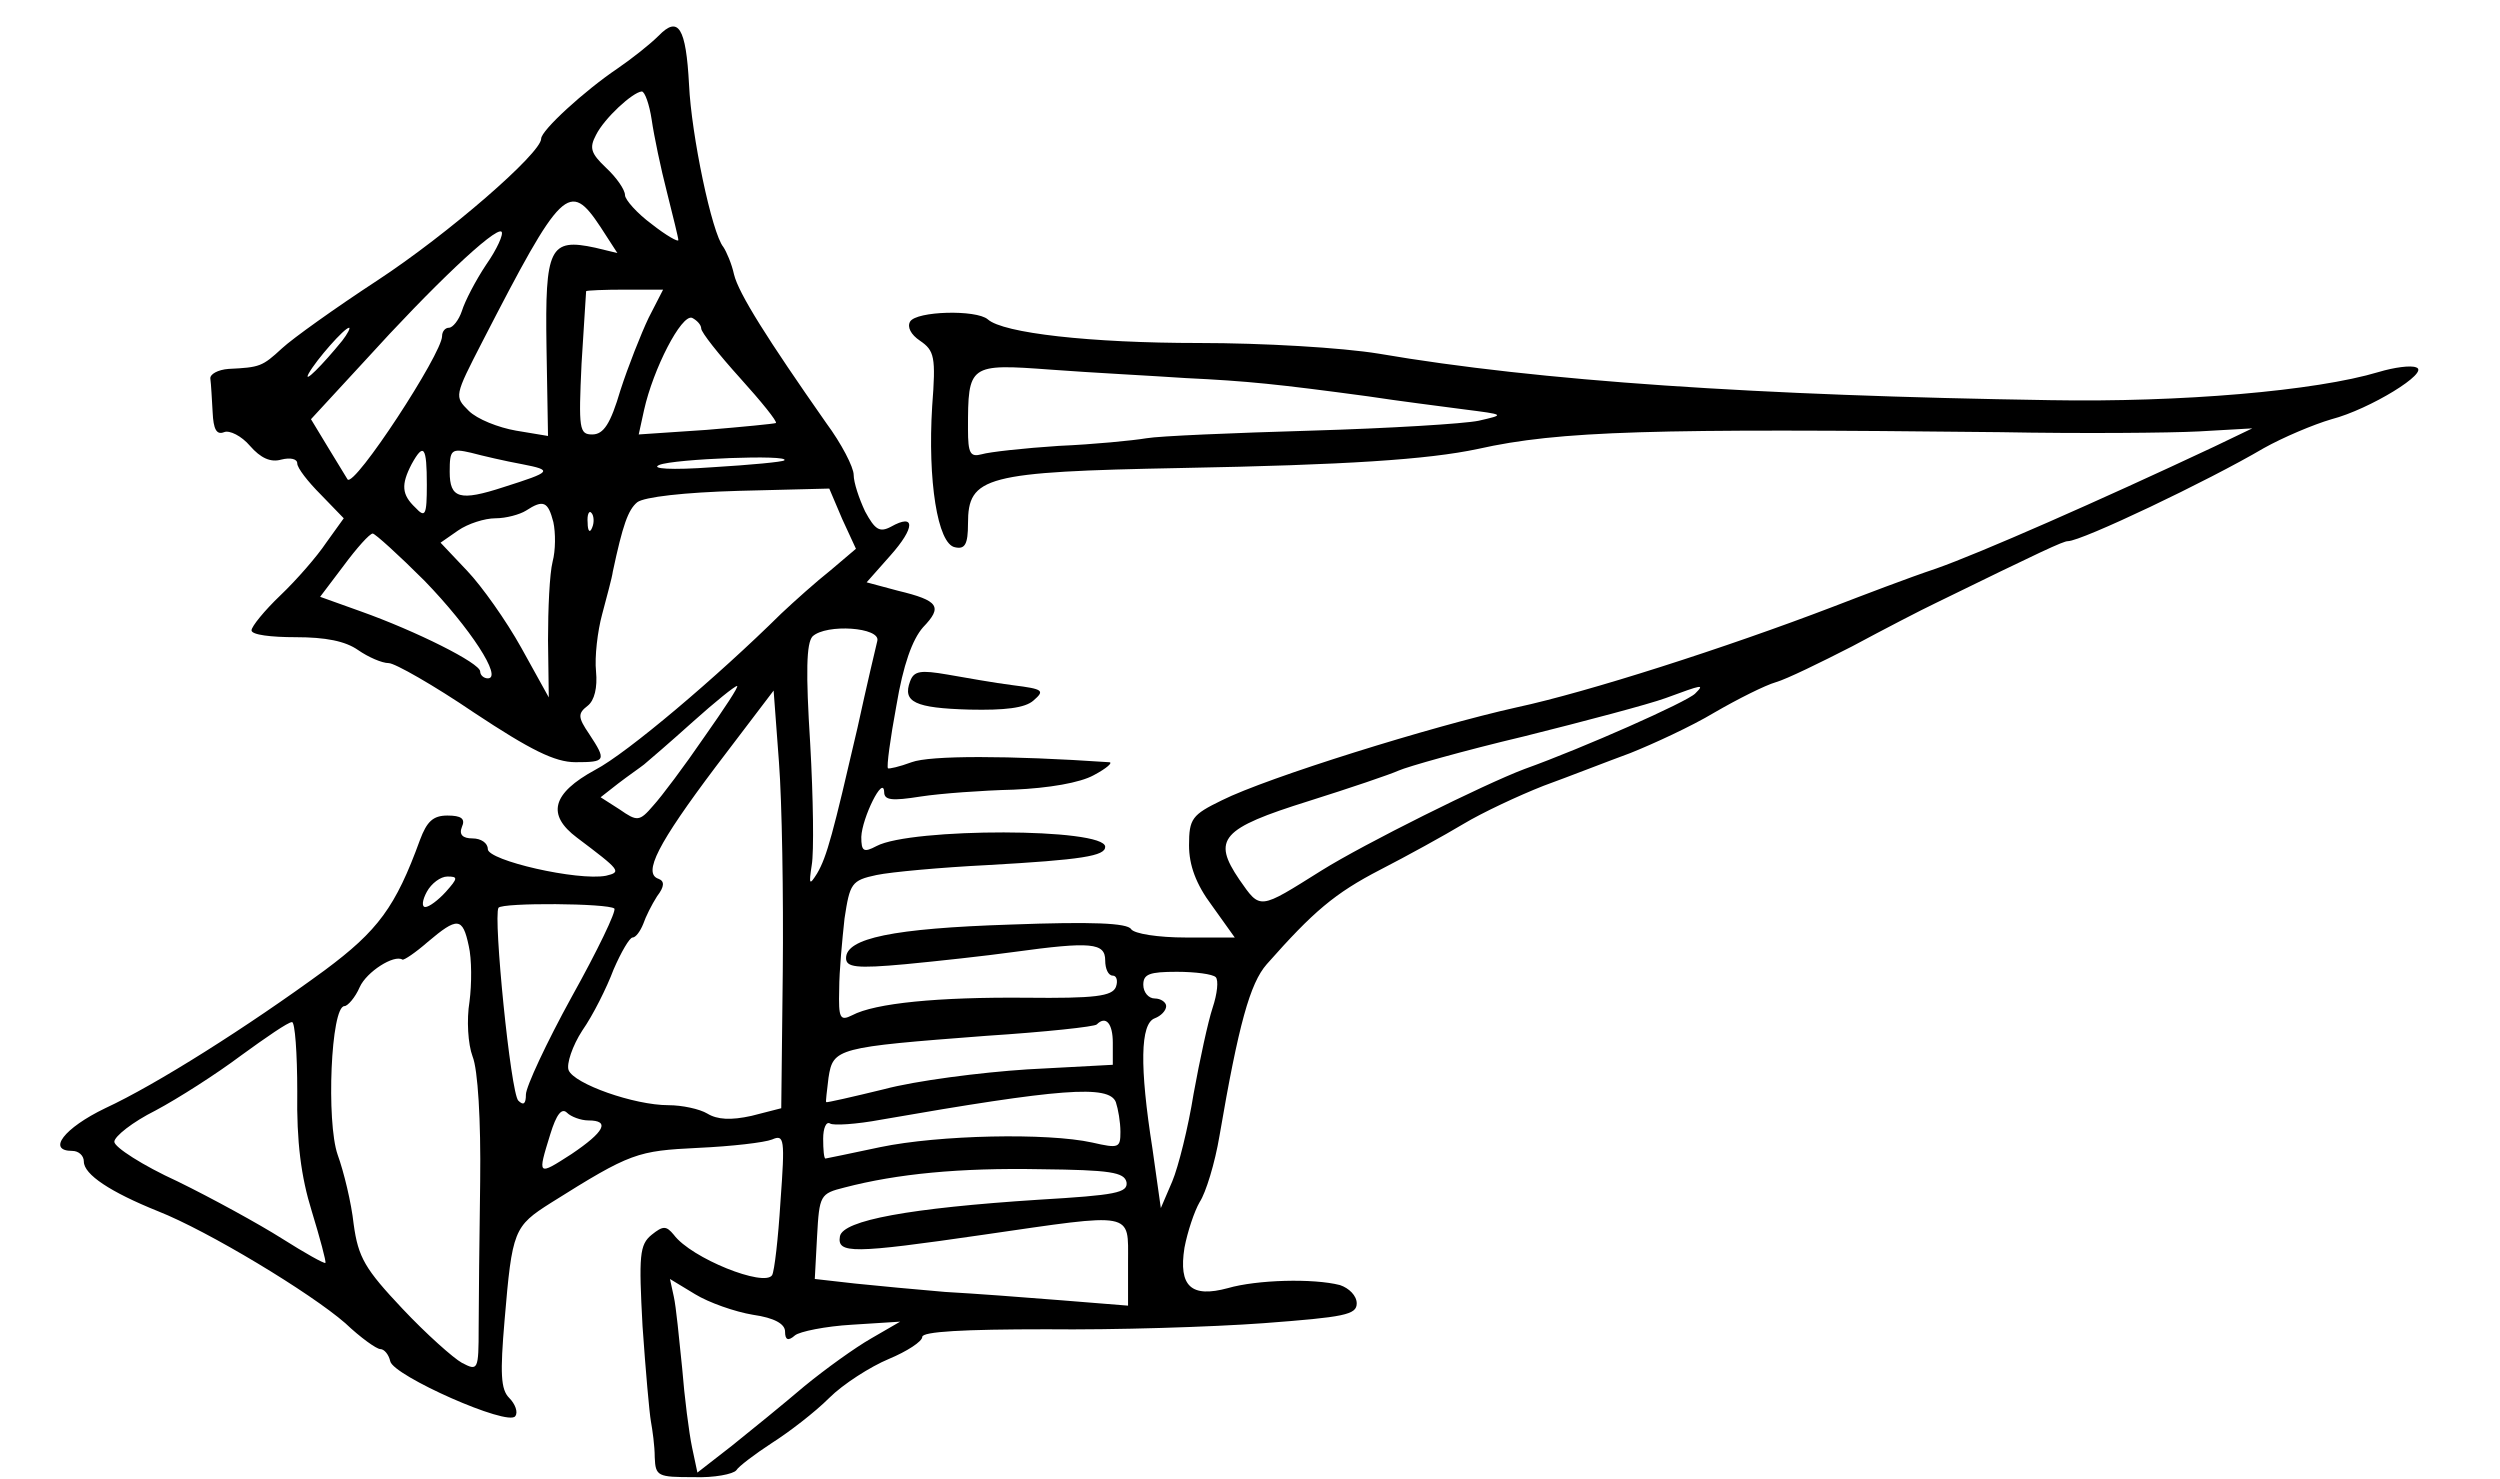 <?xml version="1.0" standalone="no"?>
<!DOCTYPE svg PUBLIC "-//W3C//DTD SVG 20010904//EN"
 "http://www.w3.org/TR/2001/REC-SVG-20010904/DTD/svg10.dtd">
<svg version="1.0" xmlns="http://www.w3.org/2000/svg"
 width="328pt" height="194pt" viewBox="0 0 328 194"
 preserveAspectRatio="xMidYMid meet">
<g transform="translate(0,194) scale(0.1,-0.1)"
fill="#000000" stroke="none">
<path d="M864 1893 c-11 -11 -35 -30 -54 -43 -43 -29 -100 -81 -100 -92 0 -19
-122 -125 -215 -186 -55 -36 -111 -76 -125 -89 -26 -24 -29 -25 -70 -27 -14
-1 -25 -7 -24 -13 1 -7 2 -27 3 -44 1 -22 5 -30 15 -26 7 3 23 -5 34 -18 14
-16 27 -22 41 -18 12 3 21 1 21 -5 0 -6 14 -24 31 -41 l30 -31 -23 -32 c-12
-18 -39 -49 -60 -69 -21 -20 -38 -41 -38 -46 0 -6 26 -9 58 -9 39 0 65 -5 82
-17 13 -9 31 -17 40 -17 8 0 59 -29 112 -65 74 -49 106 -65 133 -65 40 0 41 2
18 37 -15 22 -15 27 -2 37 9 7 13 24 11 45 -2 19 2 53 8 75 6 23 13 48 14 56
13 61 20 81 32 91 9 7 62 13 133 15 l119 3 17 -40 18 -39 -33 -28 c-19 -15
-48 -41 -65 -57 -84 -83 -202 -183 -244 -205 -57 -31 -64 -59 -24 -89 57 -43
59 -45 38 -50 -37 -7 -155 20 -155 35 0 8 -9 14 -20 14 -13 0 -18 5 -14 15 5
11 -1 15 -19 15 -19 0 -27 -8 -36 -32 -32 -88 -55 -119 -125 -171 -101 -74
-221 -150 -288 -181 -54 -26 -77 -56 -43 -56 8 0 15 -6 15 -14 0 -17 35 -40
97 -65 66 -26 200 -107 246 -147 20 -19 41 -34 46 -34 5 0 11 -7 13 -16 4 -19
155 -86 164 -72 4 5 0 16 -8 24 -11 11 -12 32 -6 102 10 118 12 123 61 154
105 66 113 68 193 72 44 2 87 7 97 11 16 7 17 1 11 -81 -3 -49 -8 -92 -11 -97
-10 -16 -106 22 -129 53 -10 12 -14 12 -29 0 -16 -13 -17 -27 -12 -120 4 -58
9 -114 11 -125 2 -11 5 -32 5 -47 1 -25 4 -26 51 -26 27 -1 52 4 56 9 3 5 24
21 47 36 22 14 56 40 75 59 18 18 54 41 78 51 24 10 44 23 44 29 0 7 54 10
163 10 89 -1 217 3 285 8 106 8 122 11 122 26 0 10 -10 20 -22 24 -35 9 -109
7 -147 -4 -48 -13 -65 2 -57 53 4 21 13 48 20 60 8 12 20 51 26 87 25 146 40
200 62 225 61 69 89 93 149 124 35 18 84 45 109 60 25 15 72 37 105 50 33 12
84 32 114 43 30 12 80 35 110 53 31 18 67 36 81 40 14 4 59 26 100 47 41 22
91 48 110 57 139 68 167 81 173 81 18 0 184 79 257 122 25 14 65 31 89 38 50
13 130 62 111 68 -7 3 -29 0 -49 -6 -83 -25 -260 -40 -431 -37 -384 6 -671 25
-881 61 -49 8 -152 14 -236 14 -143 0 -257 13 -277 31 -15 13 -94 11 -102 -3
-4 -7 1 -17 13 -25 19 -13 21 -21 16 -86 -6 -97 7 -181 30 -185 13 -3 17 4 17
31 0 62 22 68 280 73 216 4 323 11 389 25 107 24 230 27 686 22 105 -2 222 -1
260 1 l70 4 -50 -24 c-151 -71 -308 -140 -365 -160 -36 -12 -96 -35 -135 -50
-141 -54 -322 -112 -415 -132 -112 -25 -327 -92 -387 -122 -39 -19 -43 -24
-43 -59 0 -26 9 -51 30 -79 l30 -42 -64 0 c-37 0 -68 5 -72 11 -5 8 -51 10
-158 6 -155 -5 -216 -18 -216 -44 0 -12 13 -14 78 -8 42 4 106 11 142 16 102
14 120 12 120 -11 0 -11 4 -20 10 -20 5 0 7 -7 4 -15 -5 -12 -27 -15 -118 -14
-115 1 -198 -7 -228 -23 -16 -8 -18 -4 -17 34 0 24 4 65 7 93 7 46 9 50 42 57
19 4 85 10 145 13 125 7 155 12 155 24 0 25 -255 25 -300 1 -17 -9 -20 -7 -20
12 1 25 29 82 30 59 0 -11 10 -12 48 -6 26 4 81 8 122 9 46 2 87 9 105 19 17
9 26 17 20 17 -132 9 -235 9 -259 0 -16 -6 -30 -9 -31 -8 -2 2 3 39 11 82 9
54 21 87 35 103 26 27 21 35 -33 48 l-41 11 31 35 c33 37 33 56 1 38 -15 -8
-21 -4 -34 20 -8 17 -15 38 -15 48 0 10 -16 41 -36 68 -77 110 -115 170 -121
195 -3 14 -10 30 -14 36 -15 18 -42 147 -45 213 -4 75 -14 91 -40 64z m-9
-110 c3 -21 12 -64 20 -95 8 -32 15 -60 15 -63 0 -3 -16 6 -35 21 -19 14 -35
32 -35 38 0 7 -11 23 -25 36 -20 19 -22 26 -13 43 11 22 48 56 60 57 4 0 10
-17 13 -37z m-67 -141 l22 -34 -29 7 c-60 13 -66 0 -64 -130 l2 -117 -42 7
c-23 4 -51 15 -62 26 -19 19 -19 19 18 91 104 202 114 212 155 150z m-150 -49
c-14 -21 -28 -48 -32 -61 -4 -12 -12 -22 -17 -22 -5 0 -9 -5 -9 -11 0 -23
-115 -199 -124 -188 -1 2 -13 21 -25 41 l-23 38 71 77 c87 96 171 176 179 169
3 -3 -6 -23 -20 -43z m213 -70 c-10 -21 -27 -64 -37 -95 -13 -44 -22 -58 -37
-58 -17 0 -18 7 -14 93 3 50 6 93 6 95 1 1 24 2 51 2 l50 0 -19 -37z m69 -14
c0 -5 23 -34 51 -65 28 -31 49 -57 47 -59 -2 -1 -43 -5 -91 -9 l-89 -6 7 32
c12 54 49 126 63 121 6 -3 12 -9 12 -14z m-471 -16 c-26 -32 -52 -58 -44 -43
10 18 47 60 53 60 2 0 -2 -8 -9 -17z m1106 -49 c83 -4 121 -8 240 -24 39 -6
95 -13 125 -17 55 -7 55 -7 20 -15 -19 -4 -118 -10 -220 -13 -102 -3 -199 -7
-216 -10 -18 -3 -69 -8 -115 -10 -46 -3 -91 -8 -101 -11 -15 -4 -18 1 -18 33
0 85 1 86 109 78 53 -4 132 -8 176 -11z m-995 -140 c0 -40 -2 -44 -15 -30 -18
17 -19 30 -5 57 16 29 20 23 20 -27z m125 27 c41 -8 39 -10 -24 -30 -58 -19
-71 -15 -71 20 0 29 2 31 28 25 15 -4 45 -11 67 -15z m344 5 c-2 -2 -44 -6
-94 -9 -55 -4 -82 -2 -70 3 19 8 173 14 164 6z m-303 -81 c3 -14 3 -37 -1 -52
-4 -16 -6 -62 -6 -103 l1 -75 -36 65 c-20 36 -52 81 -71 101 l-35 37 23 16
c13 9 35 16 49 16 14 0 32 5 40 10 23 15 29 12 36 -15z m51 -7 c-3 -8 -6 -5
-6 6 -1 11 2 17 5 13 3 -3 4 -12 1 -19z m-220 -70 c60 -62 103 -128 83 -128
-5 0 -10 4 -10 9 0 11 -84 53 -157 79 l-53 19 31 41 c17 23 34 42 38 42 3 0
34 -28 68 -62z m594 -79 c-2 -8 -14 -59 -26 -114 -32 -138 -40 -169 -53 -191
-10 -16 -11 -15 -7 11 3 17 2 88 -2 159 -6 95 -5 132 3 141 18 17 90 12 85 -6z
m-227 -126 c-26 -38 -56 -78 -67 -90 -18 -21 -21 -21 -44 -5 l-25 16 23 18
c13 10 29 21 34 25 6 5 34 29 64 56 29 26 55 47 58 47 3 0 -17 -30 -43 -67z
m1300 57 c-11 -11 -146 -71 -224 -99 -53 -20 -210 -98 -266 -133 -83 -52 -80
-52 -108 -12 -36 53 -24 67 91 103 54 17 107 35 118 40 11 5 85 26 165 45 80
20 163 42 185 50 49 18 52 19 39 6z m-1197 -365 l-2 -179 -39 -10 c-27 -6 -45
-5 -58 3 -10 6 -33 11 -51 11 -45 0 -124 28 -131 46 -3 8 5 32 18 52 14 20 32
56 41 80 10 23 21 42 25 42 4 0 10 8 14 18 3 9 11 25 18 36 10 13 10 20 2 23
-21 7 -1 46 75 147 l76 100 7 -94 c4 -52 6 -176 5 -275z m-442 105 c-10 -11
-22 -20 -27 -20 -5 0 -4 9 2 20 6 11 18 20 27 20 14 0 14 -2 -2 -20z m221 -22
c3 -3 -22 -55 -56 -116 -33 -60 -60 -118 -60 -128 0 -12 -3 -15 -10 -8 -10 10
-33 241 -26 253 5 7 144 6 152 -1z m-191 -49 c4 -17 4 -50 1 -73 -4 -24 -2
-56 4 -72 7 -17 11 -84 10 -164 -1 -74 -2 -161 -2 -192 0 -56 -1 -57 -22 -46
-11 6 -47 38 -78 71 -49 52 -58 67 -64 111 -3 28 -13 69 -21 91 -15 43 -9 195
9 195 4 0 14 11 20 25 9 20 45 43 56 36 2 -1 17 9 33 23 39 33 46 33 54 -5z
m980 -41 c4 -4 2 -22 -4 -40 -6 -18 -17 -69 -25 -113 -7 -44 -20 -96 -28 -115
l-15 -35 -11 78 c-17 108 -16 164 3 171 8 3 15 10 15 16 0 5 -7 10 -15 10 -8
0 -15 8 -15 18 0 14 8 17 44 17 24 0 47 -3 51 -7z m-1205 -150 c-1 -66 5 -112
19 -157 11 -36 19 -66 18 -68 -2 -1 -27 13 -57 32 -30 19 -92 53 -137 75 -46
21 -83 45 -83 52 0 7 24 26 54 41 30 16 80 48 112 72 33 24 62 44 67 44 4 1 7
-41 7 -91z m1070 64 l0 -29 -112 -6 c-62 -4 -147 -15 -188 -26 -41 -10 -76
-18 -76 -17 -1 0 1 15 3 32 6 39 11 40 207 55 77 5 143 12 145 15 12 12 21 1
21 -24z m4 -78 c3 -9 6 -26 6 -39 0 -21 -2 -22 -37 -14 -59 13 -201 10 -278
-6 -38 -8 -71 -15 -72 -15 -2 0 -3 12 -3 26 0 14 4 23 9 20 4 -3 35 -1 67 5
235 41 299 46 308 23z m-692 -24 c29 0 21 -15 -22 -44 -45 -29 -45 -29 -28 26
8 26 15 35 22 28 5 -5 18 -10 28 -10z m706 -81 c2 -14 -14 -17 -115 -23 -170
-11 -257 -27 -261 -48 -4 -23 16 -23 188 2 200 29 190 31 190 -36 l0 -57 -87
7 c-49 4 -117 9 -153 11 -36 3 -89 8 -118 11 l-53 6 3 56 c3 54 4 56 36 64 69
18 151 26 257 24 92 -1 110 -4 113 -17z m-490 -174 c28 -4 42 -12 42 -22 0
-11 4 -13 13 -5 6 5 40 12 75 14 l63 4 -38 -22 c-21 -12 -60 -40 -88 -63 -27
-23 -70 -58 -95 -78 l-45 -35 -7 33 c-4 19 -10 66 -13 104 -4 39 -8 81 -11 94
l-5 23 33 -20 c18 -11 52 -23 76 -27z"/>
<path d="M1194 1046 c-10 -27 6 -35 78 -37 46 -1 73 2 84 12 15 13 13 15 -27
20 -24 3 -63 10 -86 14 -35 6 -44 5 -49 -9z"/>
</g>
</svg>
